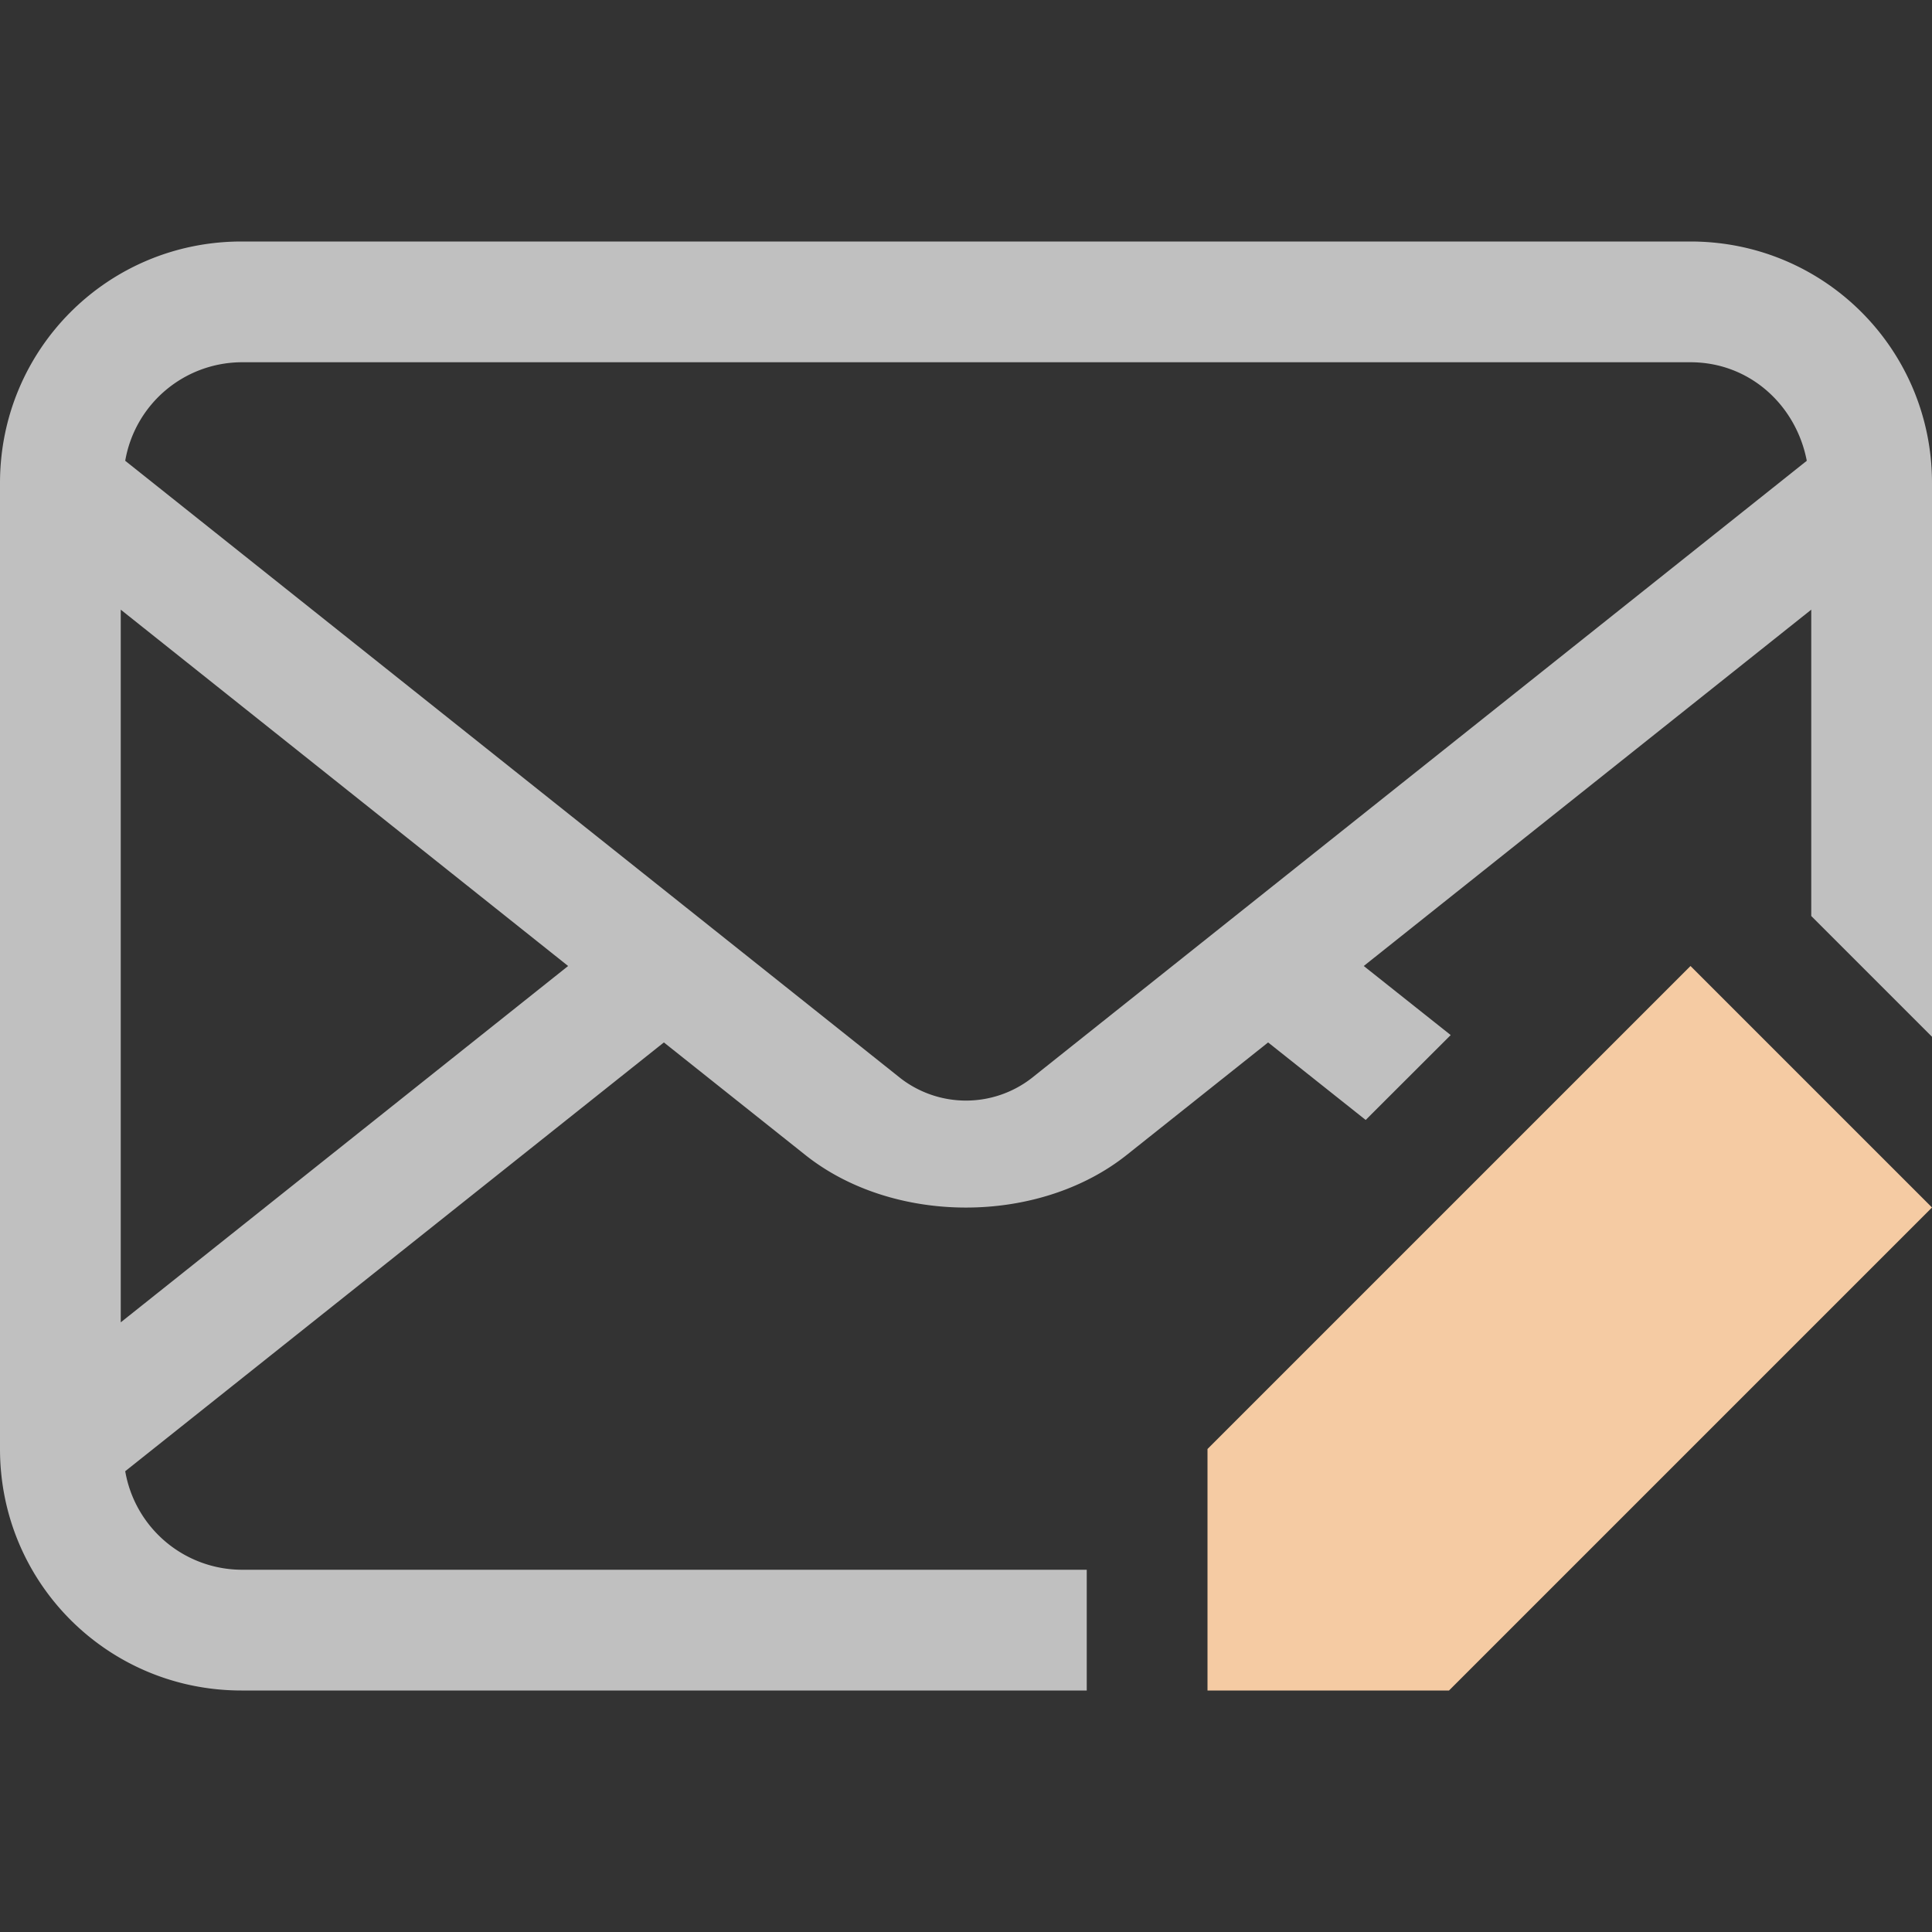 <svg xmlns="http://www.w3.org/2000/svg" viewBox="0 0 16 16">
    <rect x="0" y="0" width="16" height="16" fill="#333333" stroke="none"/>
    <path d="M2 2C.892 2 0 2.892 0 4v8c0 1.108.892 2 2 2h7v-1H2a.983.983 0 0 1-.963-.816l4.461-3.551 1.17.931c.73.582 1.933.582 2.664 0l1.17-.931.808.642.704-.703-.72-.572L15 5.049v2.537l1 1V4c0-1.108-.892-2-2-2zm0 1h12c.489 0 .874.354.963.816L8.539 8.932a.887.887 0 0 1-1.078 0L1.037 3.816A.983.983 0 0 1 2 3zM1 5.049 4.705 8 1 10.951z" style="fill:currentColor;color:#fdfdfd;opacity:.7"/>
    <path d="m14 8-4 4v2h2l4-4z" style="fill:currentColor;color:#f5cba3"/>
</svg>
